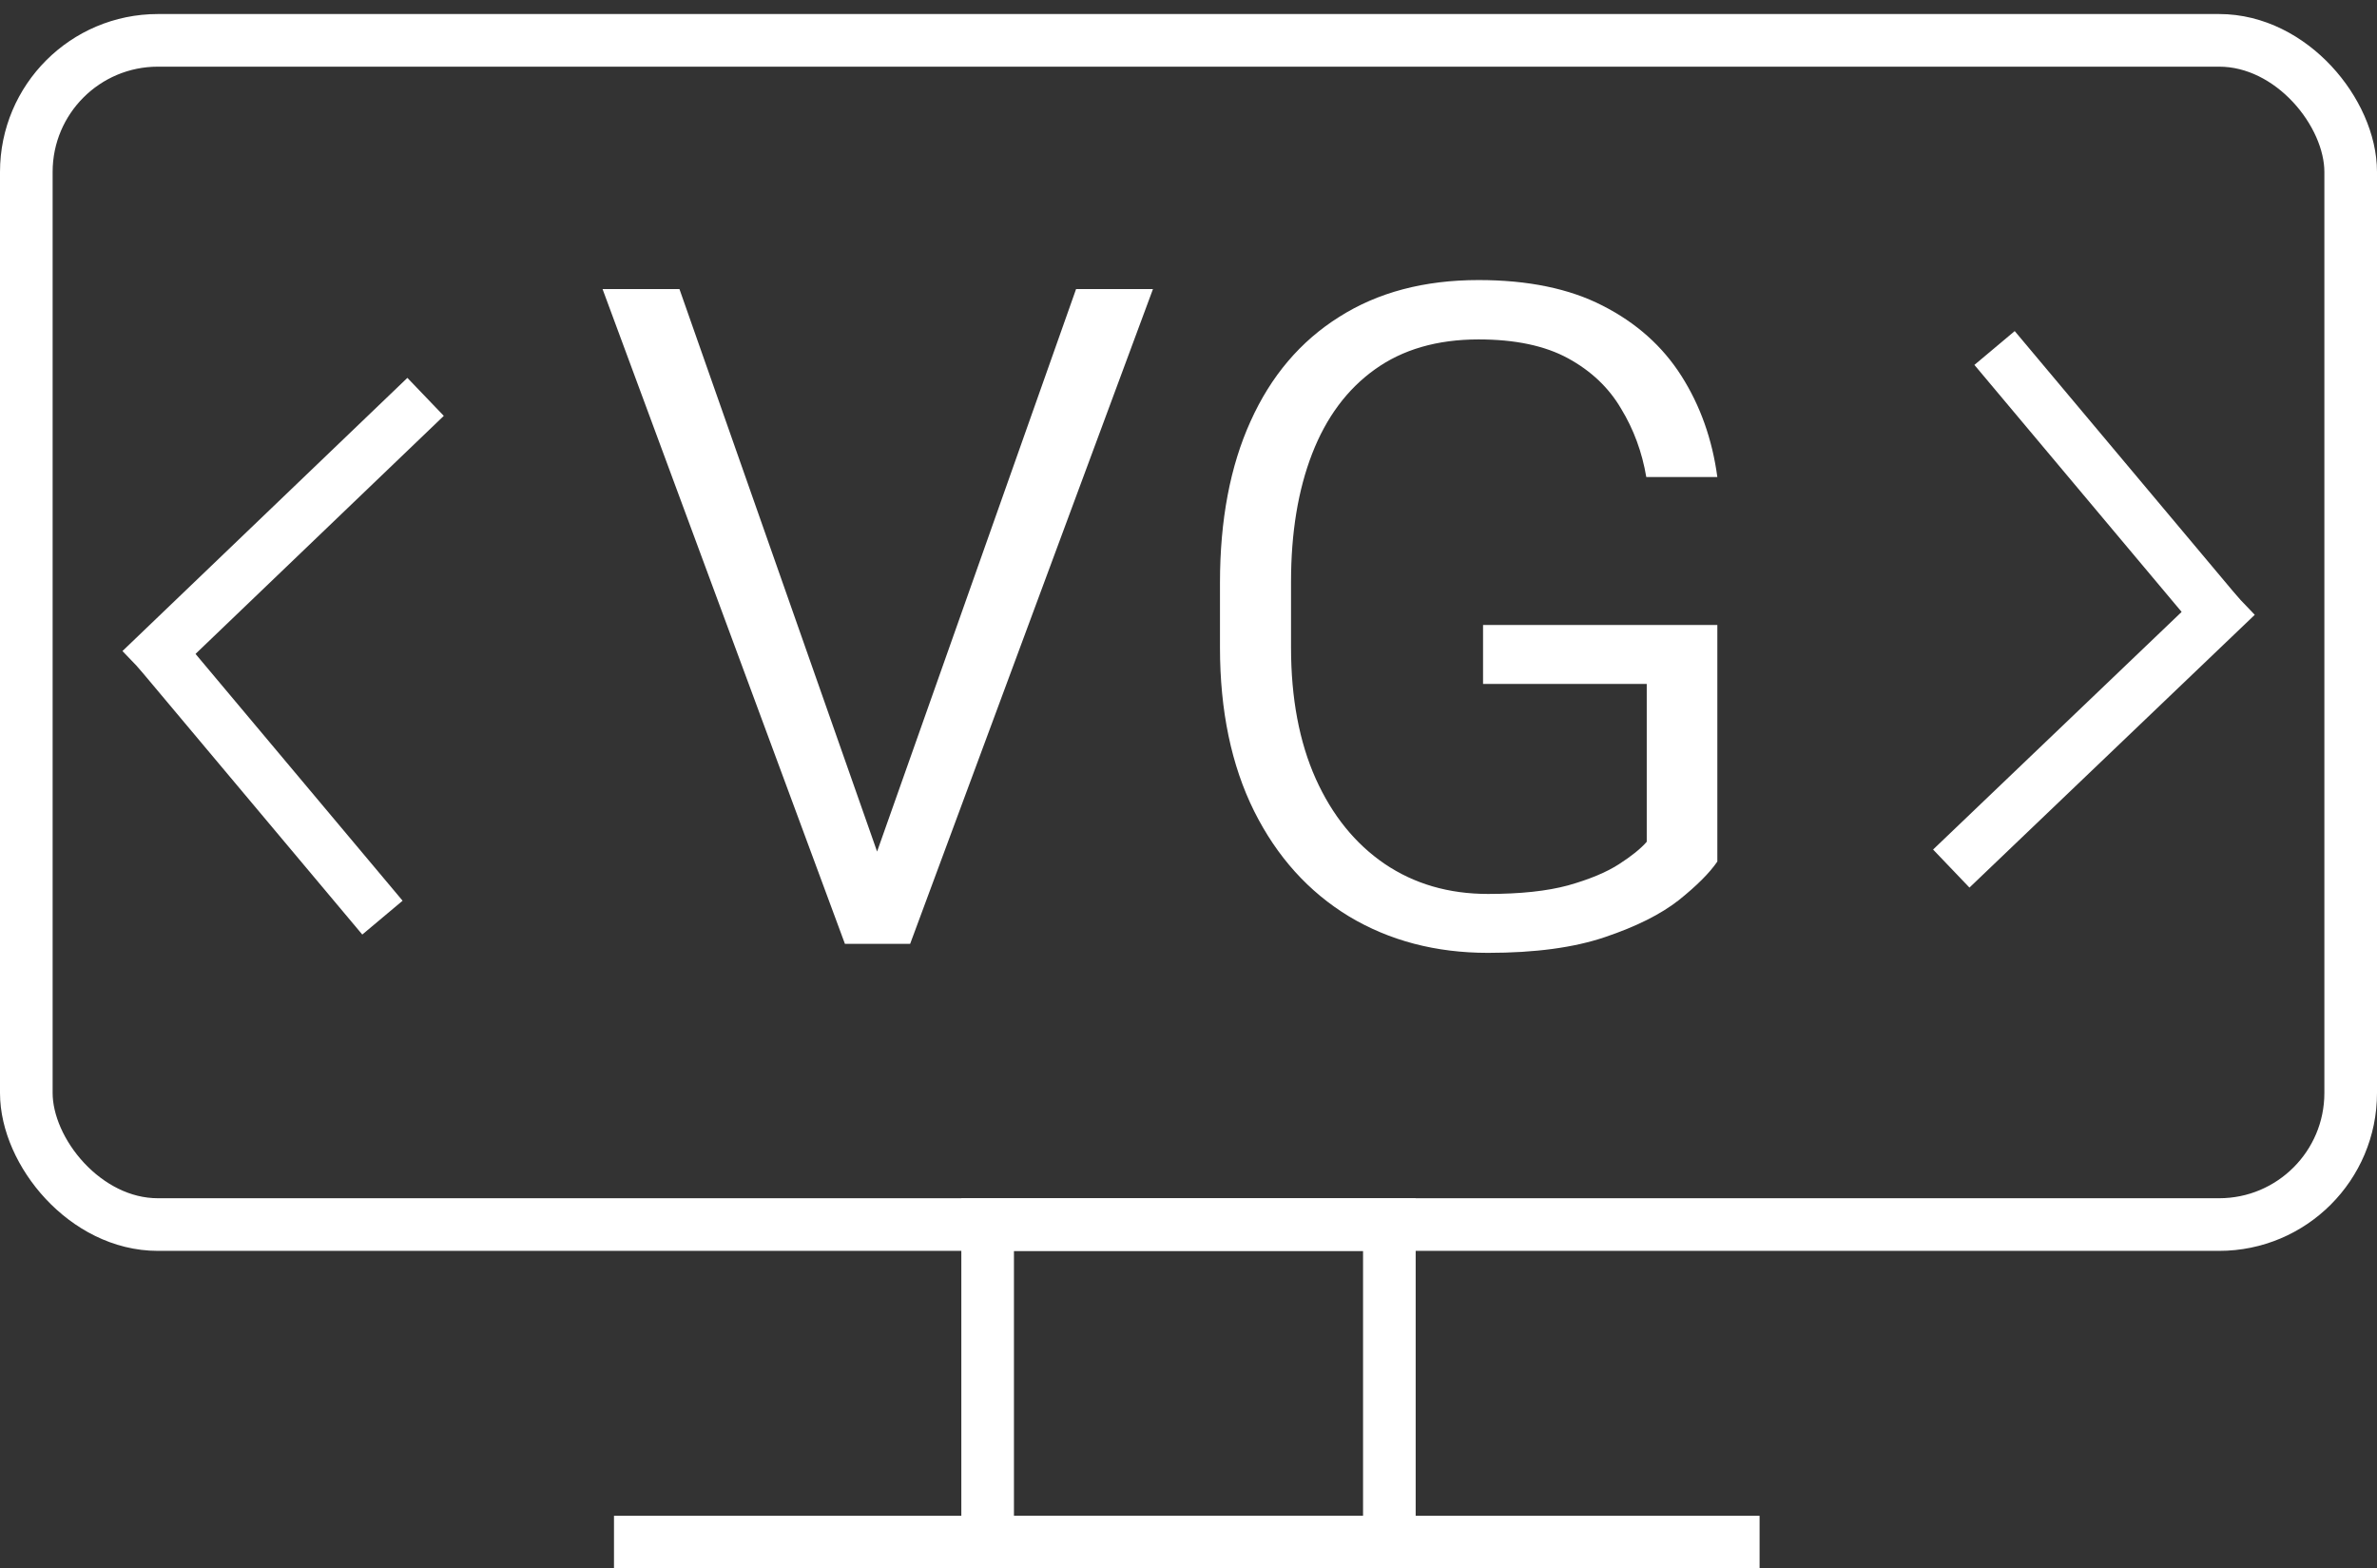 <svg width="1355" height="894" viewBox="0 0 1355 894" fill="none" xmlns="http://www.w3.org/2000/svg">
<rect x="0" y="0" width="1355" height="894" fill="#333333" stroke="none"/>
<rect x="15" y="23" width="1325" height="675" rx="75" stroke="white" stroke-width="30" stroke-linejoin="round"/>
<rect x="563" y="698" width="229" height="181" stroke="white" stroke-width="30"/>
<line x1="350" y1="879" x2="1003.04" y2="879" stroke="white" stroke-width="30"/>
<line x1="242.606" y1="226.215" x2="80.188" y2="381.925" stroke="white" stroke-width="30"/>
<line x1="218.008" y1="523.052" x2="89.675" y2="370.112" stroke="white" stroke-width="30"/>
<line x1="1112.31" y1="495.078" x2="1274.95" y2="339.6" stroke="white" stroke-width="30"/>
<line x1="1136.99" y1="198.358" x2="1265.32" y2="351.298" stroke="white" stroke-width="30"/>
<path d="M499.595 486.474L613.413 164.758H657.249L518.821 538H486.777L499.595 486.474ZM387.314 164.758L500.364 486.474L513.438 538H481.65L343.479 164.758H387.314ZM978.965 356.25V491.088C974.521 497.583 967.173 504.931 956.919 513.134C946.665 521.167 932.651 528.173 914.878 534.155C897.275 540.136 875.059 543.127 848.228 543.127C818.491 543.127 792.087 536.206 769.016 522.363C745.945 508.349 727.915 488.354 714.927 462.377C701.938 436.23 695.444 405.126 695.444 369.067V332.153C695.444 296.435 701.255 265.759 712.876 240.124C724.497 214.318 741.331 194.494 763.376 180.651C785.422 166.638 811.912 159.631 842.844 159.631C871.042 159.631 894.626 164.501 913.596 174.243C932.737 183.984 947.69 197.314 958.457 214.233C969.224 231.152 976.06 250.378 978.965 271.911H938.462C936.069 257.727 931.284 244.738 924.106 232.946C917.1 220.983 907.017 211.413 893.857 204.235C880.698 197.058 863.694 193.469 842.844 193.469C819.26 193.469 799.521 199.194 783.628 210.644C767.905 221.923 756.028 237.902 747.996 258.581C739.963 279.26 735.947 303.613 735.947 331.64V369.067C735.947 397.949 740.647 422.9 750.046 443.92C759.446 464.77 772.52 480.92 789.268 492.37C806.187 503.82 825.84 509.545 848.228 509.545C866.685 509.545 881.895 507.922 893.857 504.675C905.991 501.257 915.647 497.241 922.825 492.626C930.002 488.012 935.3 483.74 938.718 479.809V389.831H845.408V356.25H978.965Z" fill="white"/>
</svg>
